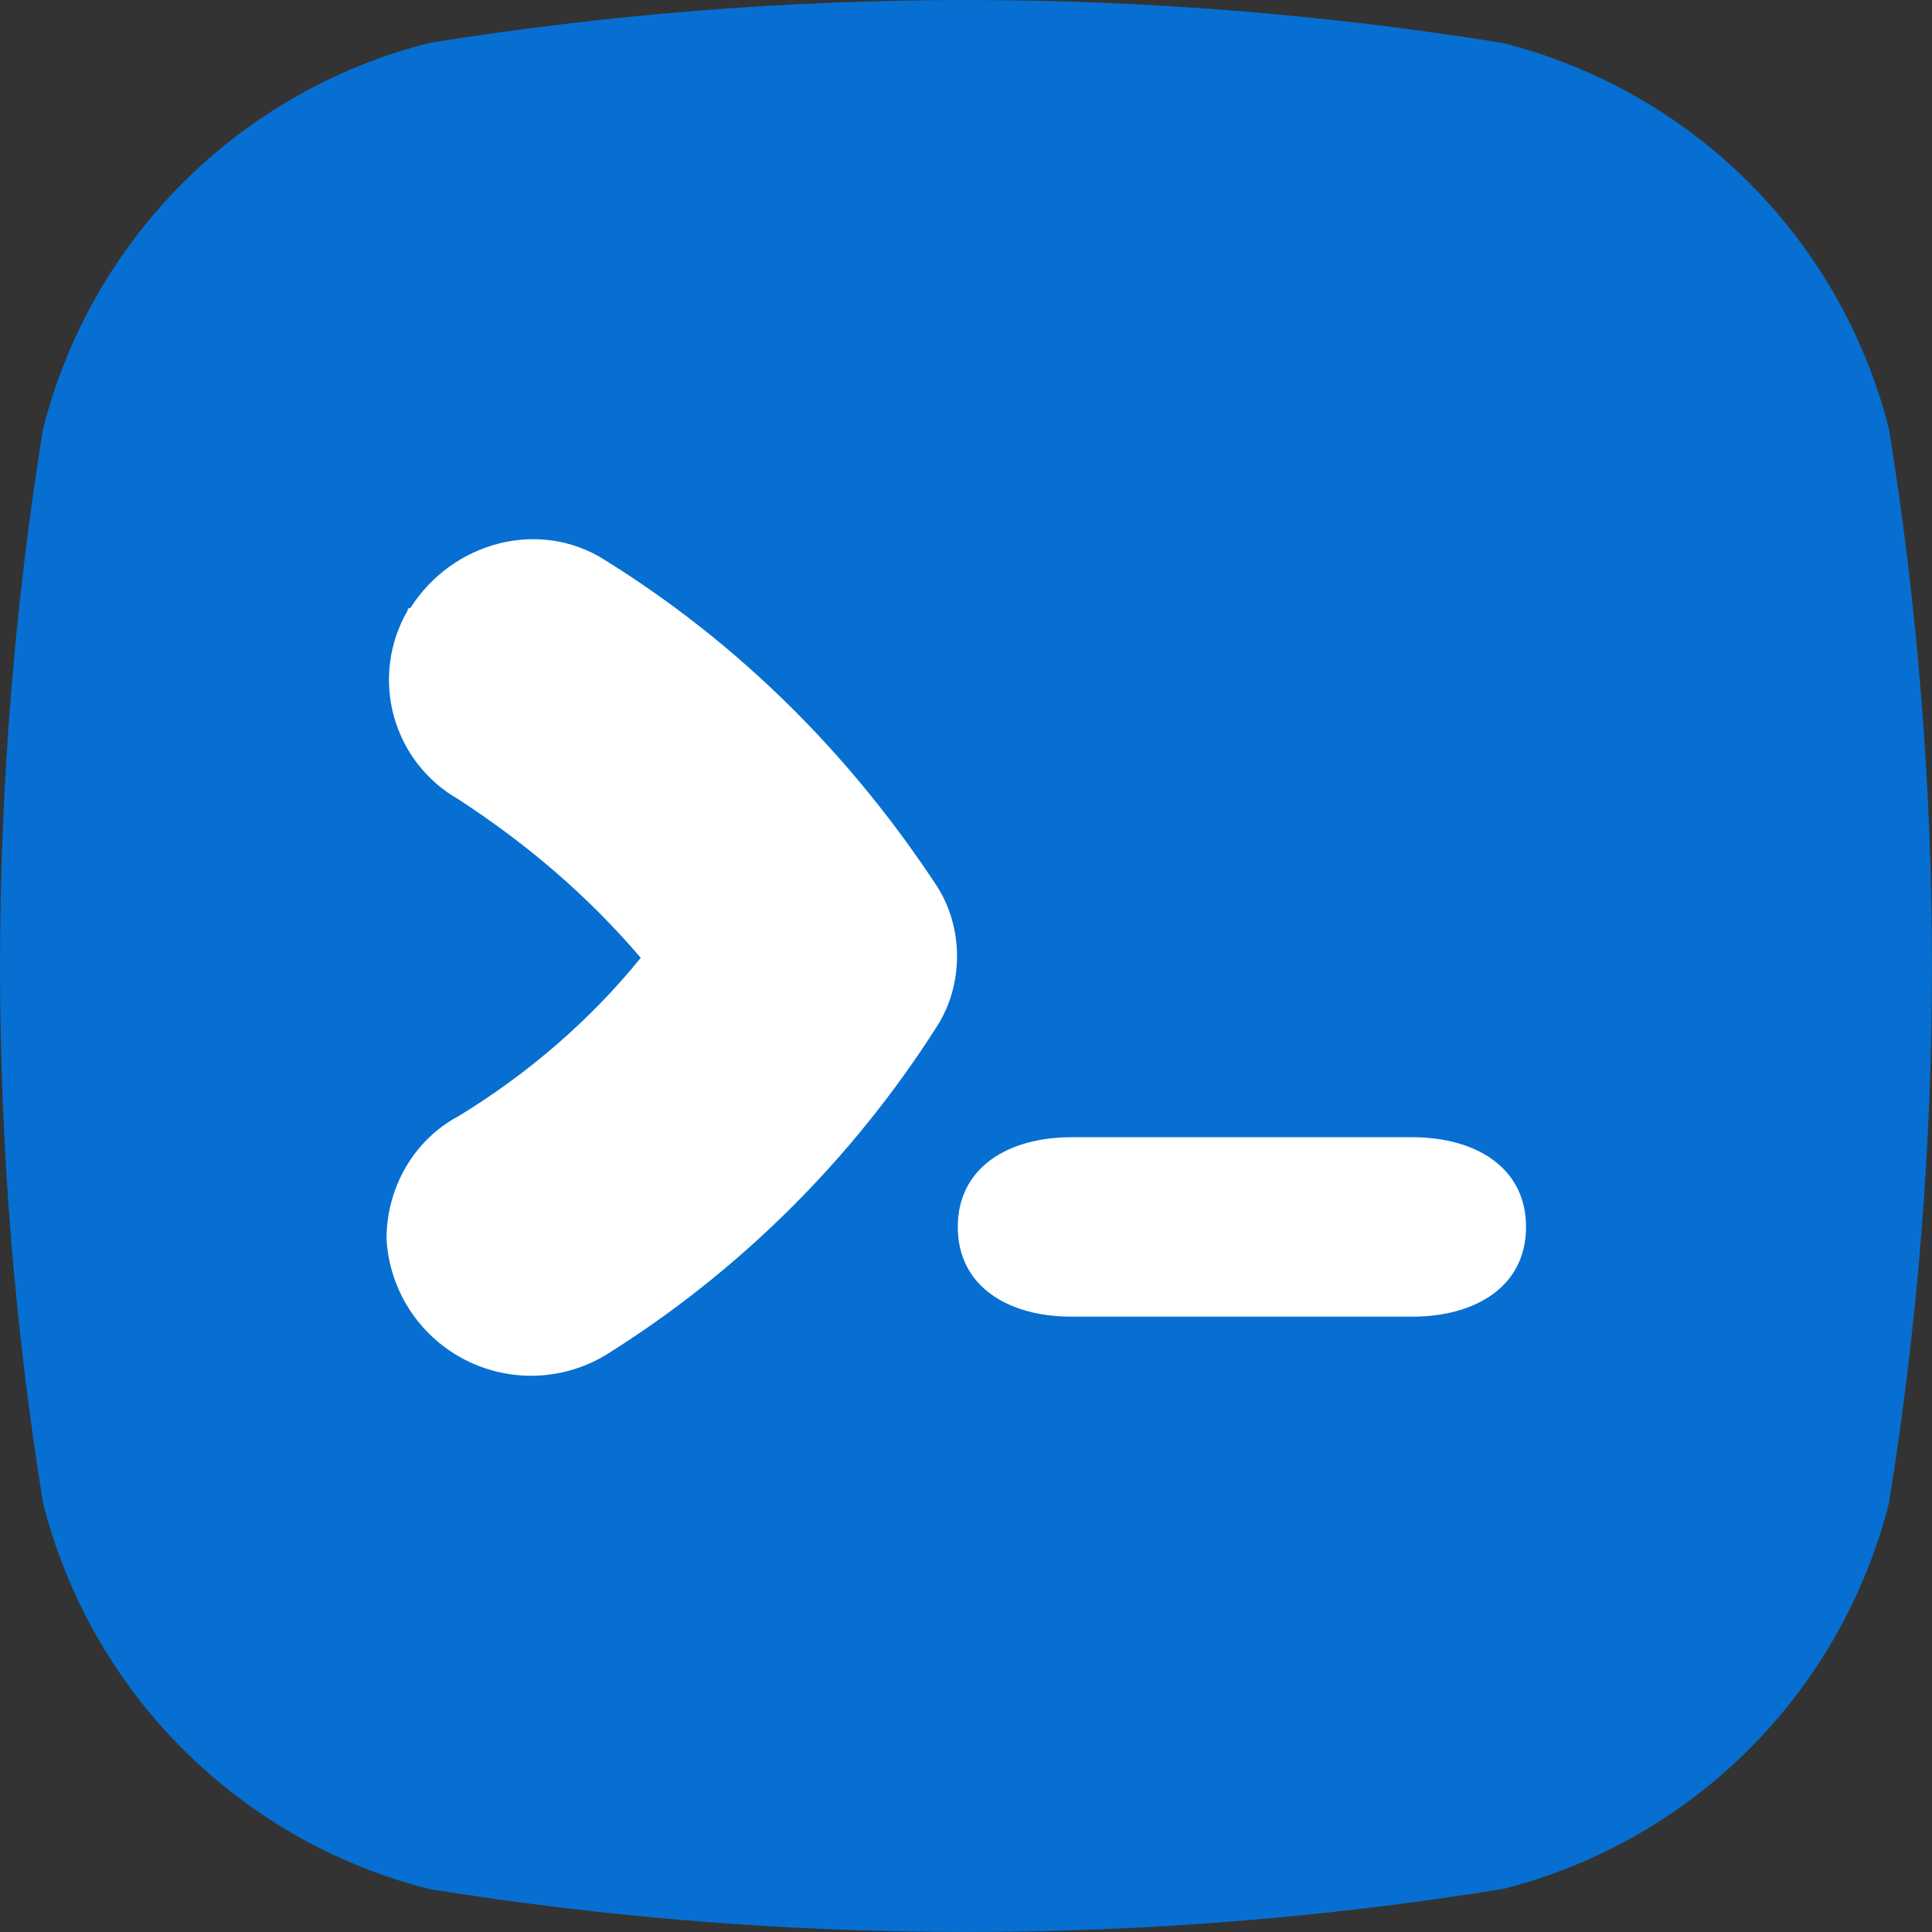 <svg width="32" height="32" viewBox="0 0 32 32" fill="none" xmlns="http://www.w3.org/2000/svg">
<rect x="0" y="0" width="32" height="32" fill="#333333" stroke="none"/>
<path d="M31.288 7.107C30.489 3.959 28.041 1.511 24.893 0.712C18.998 -0.237 13.002 -0.237 7.107 0.712C3.959 1.511 1.511 3.959 0.712 7.107C-0.237 13.002 -0.237 18.998 0.712 24.893C1.511 28.041 3.959 30.489 7.107 31.288C13.002 32.237 18.998 32.237 24.893 31.288C28.041 30.489 30.489 28.041 31.288 24.893C32.237 18.998 32.237 13.002 31.288 7.107Z" fill="#066FD1"/>
<path d="M10.019 22.452C12.248 21.065 14.13 19.183 15.517 17.003C15.963 16.31 15.963 15.368 15.517 14.675C14.081 12.495 12.248 10.662 10.019 9.276C8.929 8.582 7.492 8.978 6.799 10.068C6.749 10.068 6.749 10.118 6.749 10.118C6.445 10.643 6.363 11.267 6.521 11.853C6.679 12.439 7.064 12.938 7.591 13.238C8.731 13.981 9.721 14.823 10.613 15.864C9.771 16.904 8.731 17.796 7.591 18.489C6.848 18.886 6.402 19.678 6.402 20.52C6.448 21.357 6.928 22.109 7.667 22.504C8.406 22.899 9.298 22.879 10.019 22.452Z" fill="white"/>
<path d="M17.746 21.808H23.393C24.433 21.808 25.276 21.313 25.276 20.322C25.276 19.331 24.433 18.836 23.393 18.836H17.746C16.706 18.836 15.864 19.331 15.864 20.322C15.864 21.313 16.706 21.808 17.746 21.808Z" fill="white"/>
</svg>
